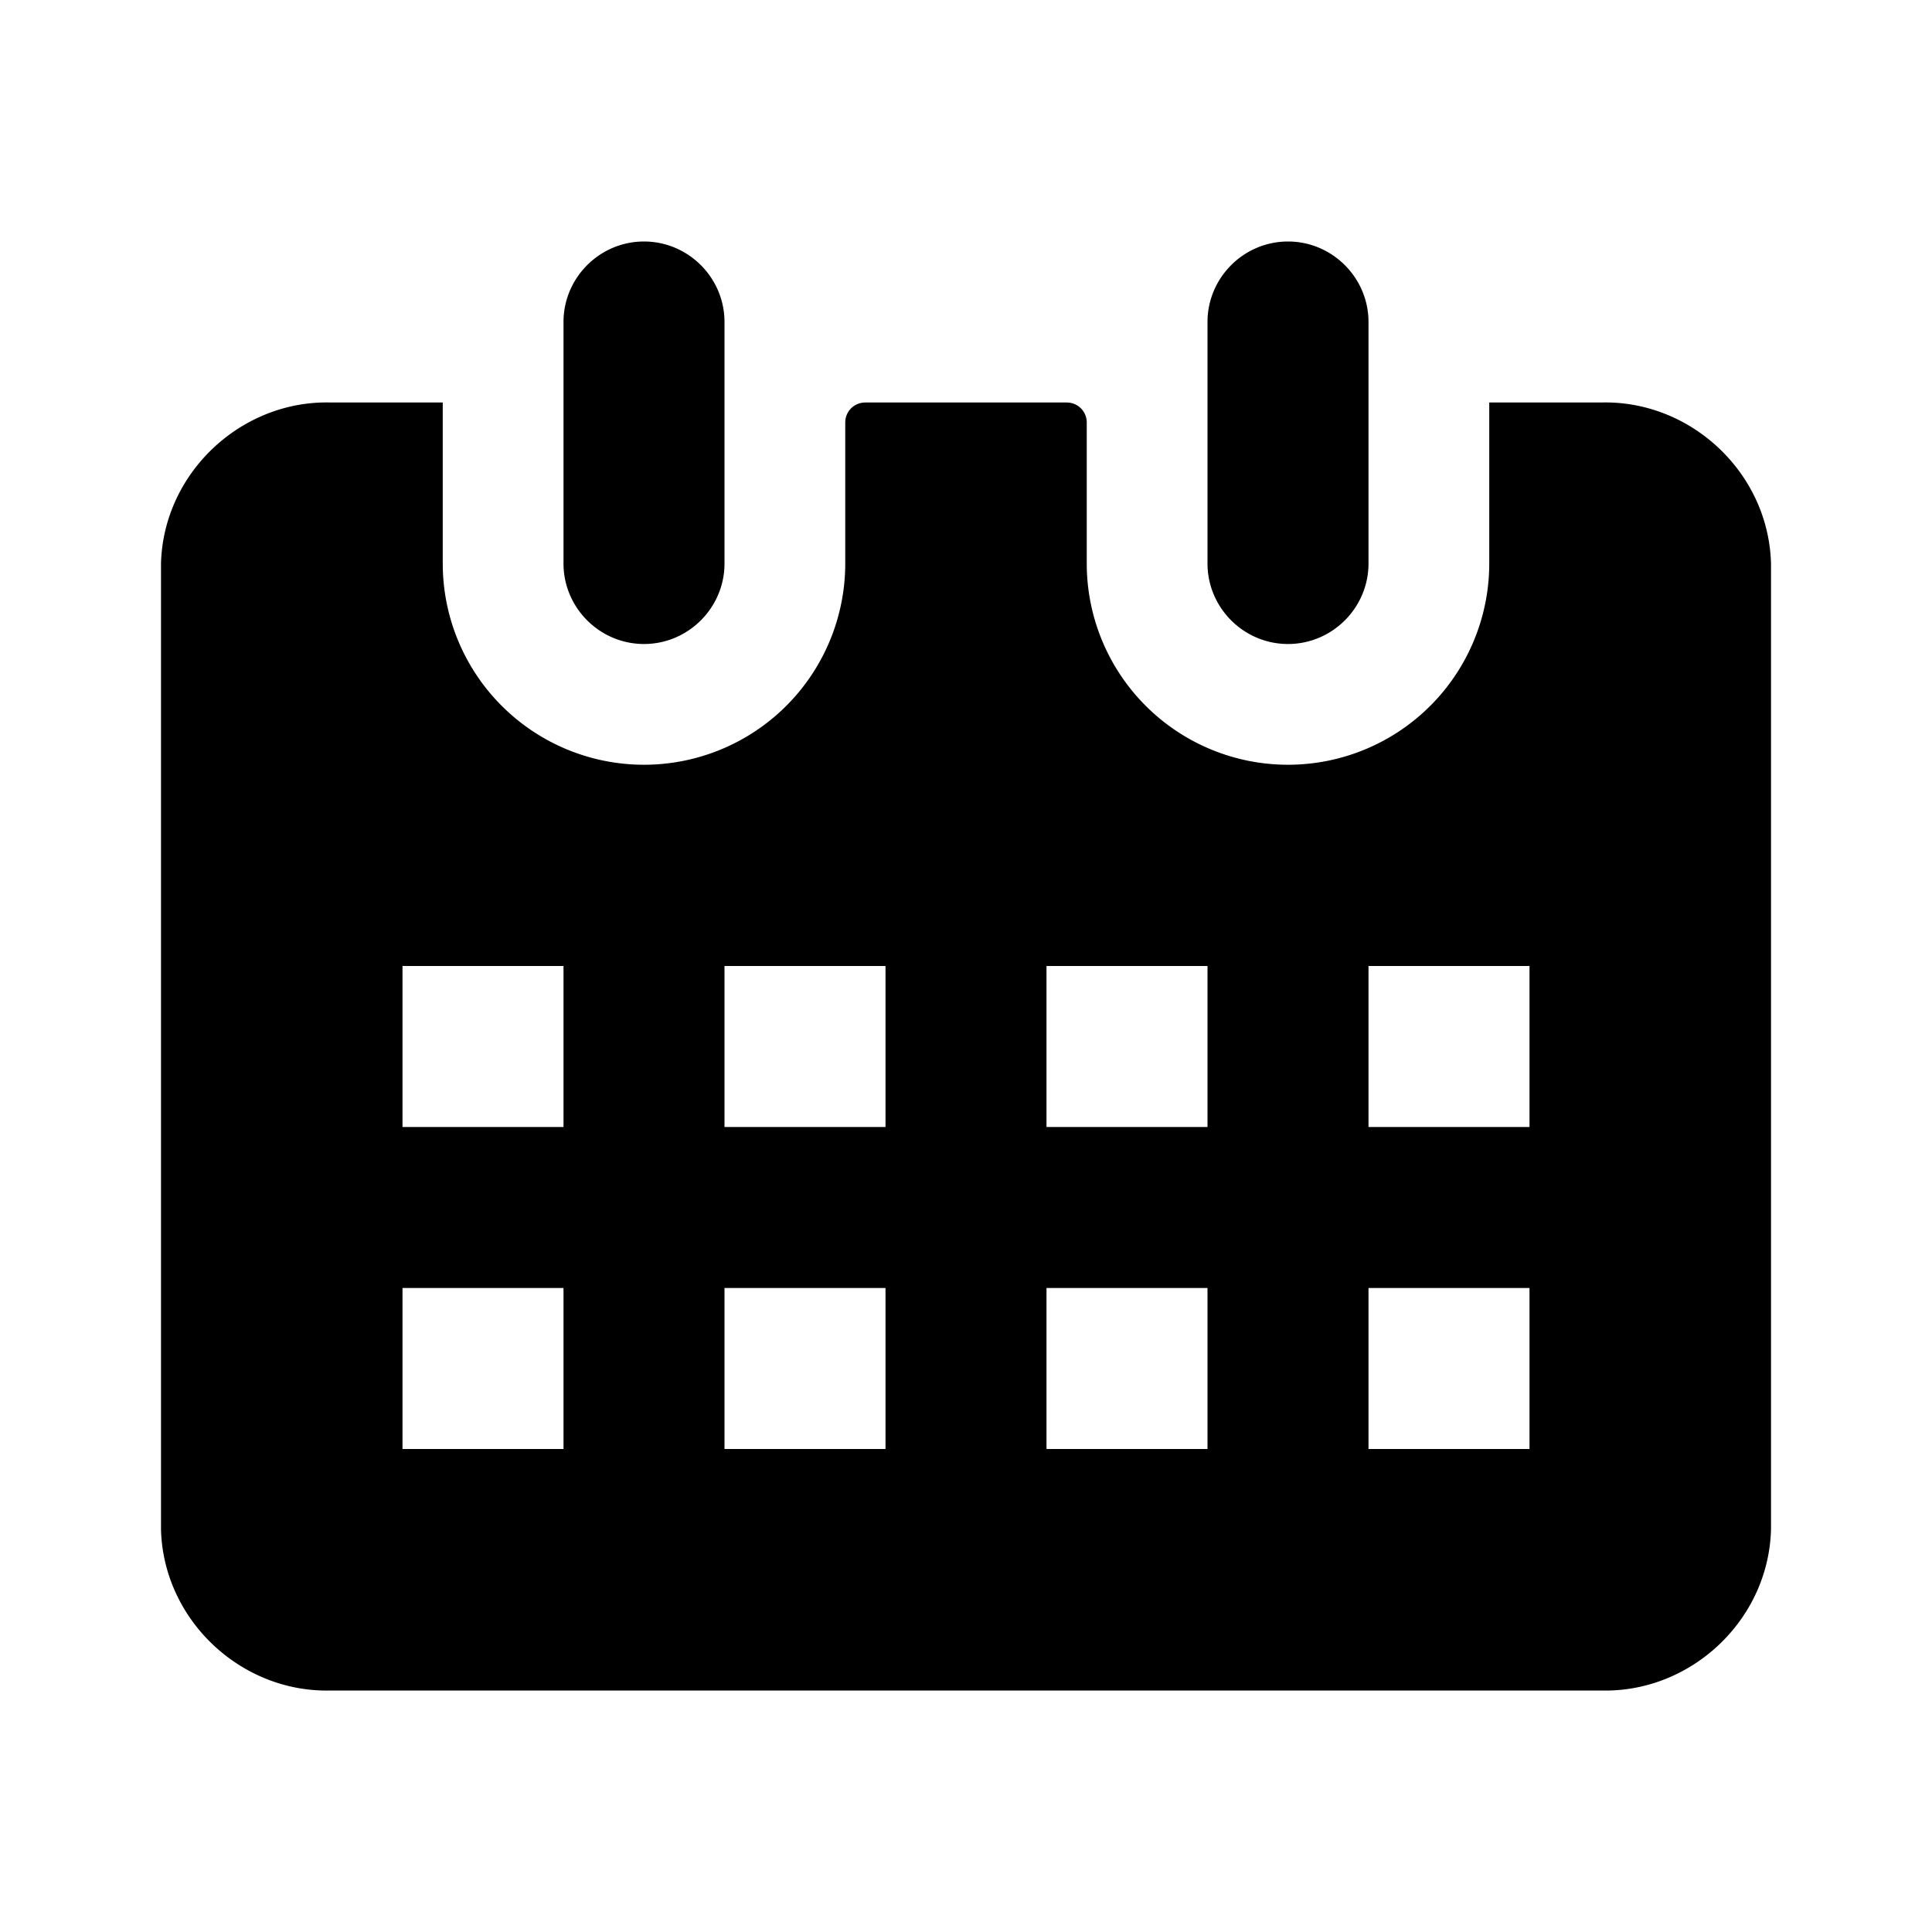 <svg xmlns="http://www.w3.org/2000/svg" viewBox="0 0 24 24"><path d="M19.89 5H18.5v2a2.5 2.5 0 0 1-5 0V5.25c0-.14-.11-.25-.25-.25h-2.5c-.14 0-.25.11-.25.25V7a2.5 2.5 0 0 1-5 0V5H4.11C3 4.97 2.03 5.87 2 7v12c.03 1.13 1 2.03 2.11 2h15.78c1.11.03 2.08-.87 2.11-2V7c-.03-1.13-1-2.03-2.11-2M7 18H5v-2h2v2m0-4H5v-2h2v2m4 4H9v-2h2v2m0-4H9v-2h2v2m4 4h-2v-2h2v2m0-4h-2v-2h2v2m4 4h-2v-2h2v2m0-4h-2v-2h2v2m-3-6c-.55 0-1-.45-1-1V4c0-.55.45-1 1-1s1 .45 1 1v3c0 .55-.45 1-1 1M8 8c-.55 0-1-.45-1-1V4c0-.55.45-1 1-1s1 .45 1 1v3c0 .55-.45 1-1 1Z"/></svg>

